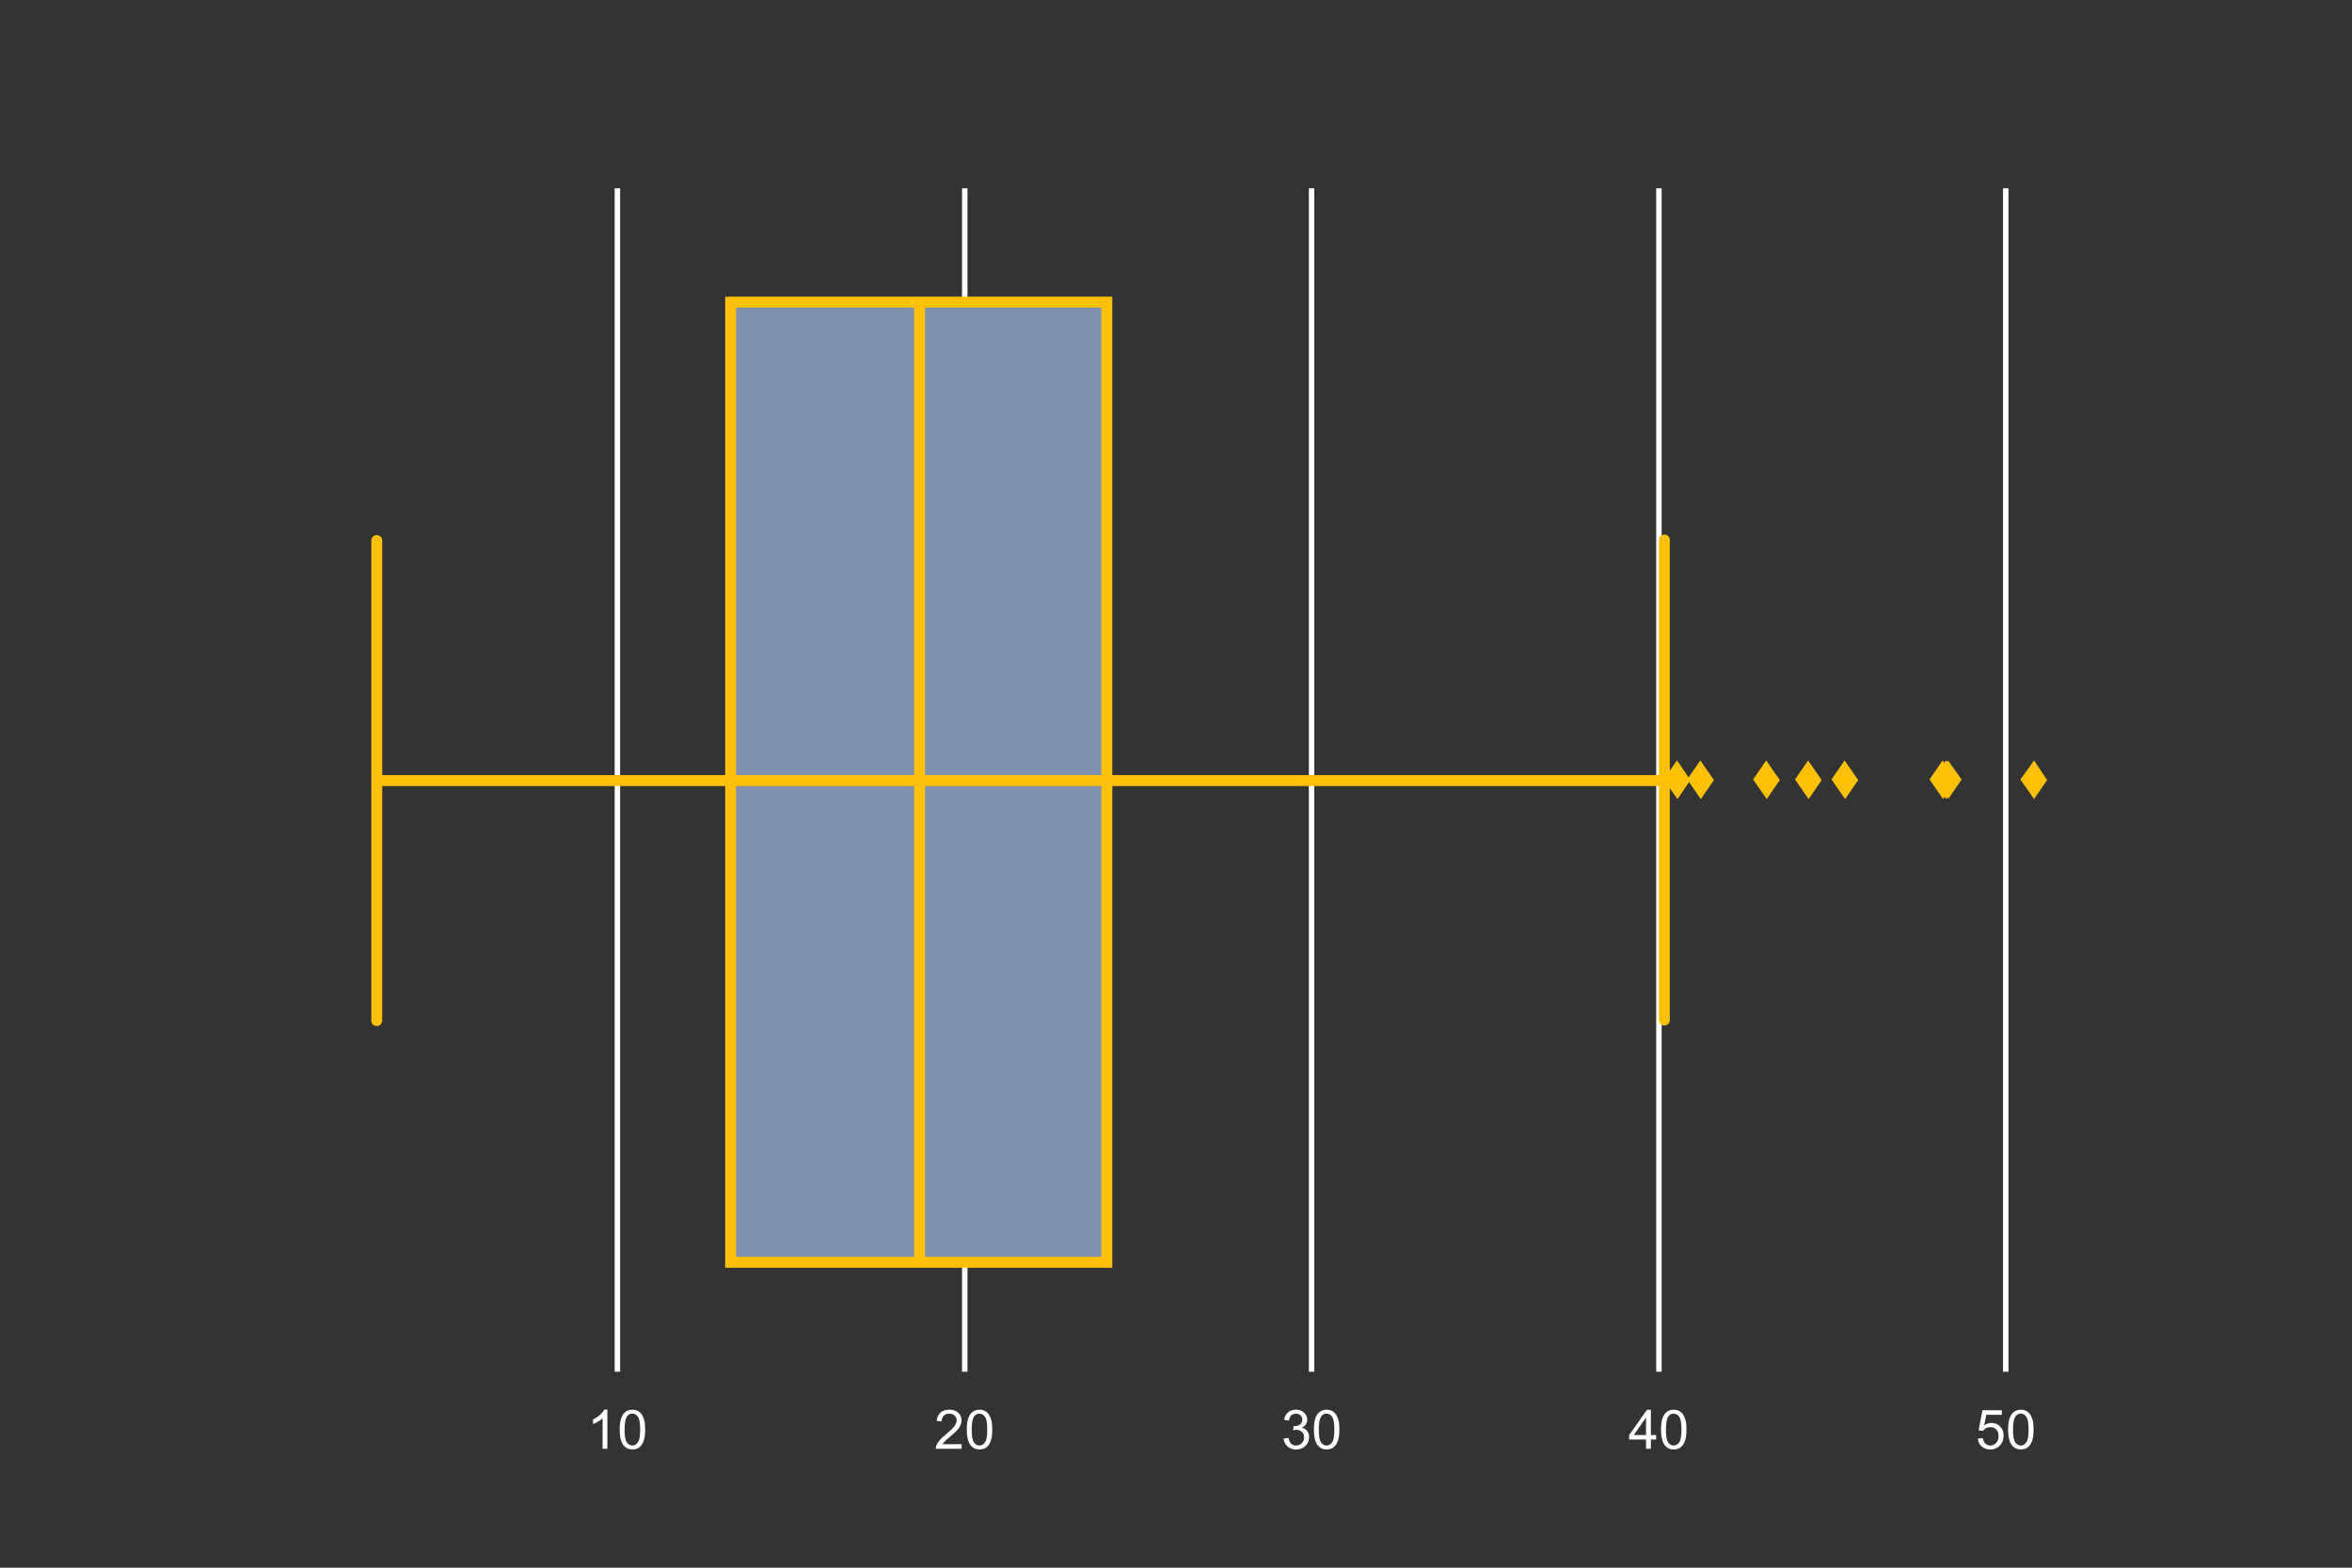 <?xml version="1.0" encoding="utf-8"?>
<!-- Generator: Adobe Illustrator 23.0.3, SVG Export Plug-In . SVG Version: 6.00 Build 0)  -->
<svg version="1.1" xmlns="http://www.w3.org/2000/svg" xmlns:xlink="http://www.w3.org/1999/xlink" x="0px" y="0px"
	 viewBox="0 0 432 288" style="enable-background:new 0 0 432 288;" xml:space="preserve">
<rect x="0" y="0" width="432" height="288" fill="#333333" stroke="none"/>
<style type="text/css">
	.st0{fill:none;}
	.st1{clip-path:url(#SVGID_2_);fill:none;stroke:#FFFFFF;stroke-linecap:round;stroke-linejoin:round;}
	.st2{fill:#FFFFFF;}
	.st3{clip-path:url(#SVGID_4_);fill:none;stroke:#FFFFFF;stroke-linecap:round;stroke-linejoin:round;}
	.st4{clip-path:url(#SVGID_6_);fill:none;stroke:#FFFFFF;stroke-linecap:round;stroke-linejoin:round;}
	.st5{clip-path:url(#SVGID_8_);fill:none;stroke:#FFFFFF;stroke-linecap:round;stroke-linejoin:round;}
	.st6{clip-path:url(#SVGID_10_);fill:none;stroke:#FFFFFF;stroke-linecap:round;stroke-linejoin:round;}
	.st7{clip-path:url(#SVGID_12_);fill:#5875A4;stroke:#4C4C4C;stroke-width:1.75;}
	.st8{clip-path:url(#SVGID_14_);fill:none;stroke:#4C4C4C;stroke-width:1.75;stroke-linecap:round;stroke-linejoin:round;}
	.st9{clip-path:url(#SVGID_16_);fill:none;stroke:#4C4C4C;stroke-width:1.75;stroke-linecap:round;stroke-linejoin:round;}
	.st10{clip-path:url(#SVGID_18_);fill:none;stroke:#4C4C4C;stroke-width:1.75;stroke-linecap:round;stroke-linejoin:round;}
	.st11{clip-path:url(#SVGID_20_);fill:none;stroke:#4C4C4C;stroke-width:1.75;stroke-linecap:round;stroke-linejoin:round;}
	.st12{clip-path:url(#SVGID_22_);}
	.st13{fill:#4C4C4C;}
	.st14{clip-path:url(#SVGID_24_);fill:none;stroke:#4C4C4C;stroke-width:1.75;stroke-linecap:round;stroke-linejoin:round;}
	.st15{fill:#8090AF;stroke:#FFC107;stroke-width:2;stroke-miterlimit:10;}
	.st16{fill:none;stroke:#FFC107;stroke-width:2;stroke-miterlimit:10;}
	.st17{fill:none;stroke:#FFC107;stroke-width:2;stroke-linecap:round;stroke-miterlimit:10;}
	.st18{fill:#FFC107;}
</style>
<g id="Layer_1">
	<g id="figure_1">
		<g id="patch_1">
			<path class="st0" d="M0,288h432V0H0V288z"/>
		</g>
		<g id="axes_1">
			<g id="patch_2">
				<path class="st0" d="M54,252h334.8V34.6H54V252z"/>
			</g>
			<g id="matplotlib.axis_1">
				<g id="xtick_1">
					<g id="line2d_1">
						<g>
							<g>
								<defs>
									<rect id="SVGID_1_" x="54" y="34.6" width="334.8" height="217.4"/>
								</defs>
								<clipPath id="SVGID_2_">
									<use xlink:href="#SVGID_1_"  style="overflow:visible;"/>
								</clipPath>
								<path class="st1" d="M113.4,252V34.6"/>
							</g>
						</g>
					</g>
					<g id="line2d_2">
					</g>
					<g id="text_1">
						<g transform="translate(107.839 266.158)scale(0.1 -0.1)">
							<g>
								<path id="ArialMT-31" class="st2" d="M37.2,0h-8.8v56c-2.1-2-4.9-4-8.3-6s-6.5-3.5-9.3-4.5V54c4.9,2.3,9.2,5.1,12.9,8.4
									c3.7,3.3,6.3,6.5,7.8,9.6h5.7V0z"/>
							</g>
							<g>
								<path id="ArialMT-30" class="st2" d="M59.8,35.3c0,8.5,0.9,15.3,2.6,20.4c1.7,5.2,4.3,9.1,7.8,11.9c3.4,2.8,7.8,4.2,13,4.2
									c3.8,0,7.2-0.8,10.1-2.3s5.3-3.8,7.2-6.7c1.9-2.9,3.4-6.5,4.5-10.6c1.1-4.2,1.6-9.8,1.6-16.9c0-8.4-0.9-15.2-2.6-20.3
									c-1.7-5.2-4.3-9.1-7.7-12c-3.4-2.8-7.8-4.2-13-4.2c-6.9,0-12.3,2.5-16.2,7.4C62.1,12.2,59.8,21.9,59.8,35.3z M68.8,35.3
									c0-11.8,1.4-19.6,4.1-23.5C75.7,7.9,79.1,6,83.1,6s7.4,2,10.2,5.9s4.1,11.7,4.1,23.4c0,11.8-1.4,19.6-4.1,23.5
									c-2.8,3.9-6.2,5.8-10.3,5.8c-4,0-7.3-1.7-9.7-5.1C70.3,55.1,68.8,47.1,68.8,35.3z"/>
							</g>
						</g>
					</g>
				</g>
				<g id="xtick_2">
					<g id="line2d_3">
						<g>
							<g>
								<defs>
									<rect id="SVGID_3_" x="54" y="34.6" width="334.8" height="217.4"/>
								</defs>
								<clipPath id="SVGID_4_">
									<use xlink:href="#SVGID_3_"  style="overflow:visible;"/>
								</clipPath>
								<path class="st3" d="M177.2,252V34.6"/>
							</g>
						</g>
					</g>
					<g id="line2d_4">
					</g>
					<g id="text_2">
						<g transform="translate(171.593 266.158)scale(0.1 -0.1)">
							<g>
								<path id="ArialMT-32" class="st2" d="M50.3,8.5V0H3c0,2.1,0.3,4.2,1,6.1c1.2,3.2,3.1,6.4,5.8,9.5s6.5,6.7,11.5,10.8
									c7.8,6.4,13,11.4,15.8,15.2c2.7,3.7,4.1,7.3,4.1,10.6c0,3.5-1.2,6.4-3.8,8.8c-2.5,2.4-5.7,3.6-9.7,3.6
									c-4.2,0-7.6-1.3-10.2-3.8c-2.5-2.5-3.8-6-3.9-10.5l-9,0.9c0.6,6.7,2.9,11.9,7,15.4c4,3.5,9.5,5.3,16.3,5.3
									c6.9,0,12.3-1.9,16.3-5.7c4-3.8,6-8.5,6-14.2c0-2.9-0.6-5.7-1.8-8.5s-3.1-5.7-5.8-8.7s-7.2-7.3-13.5-12.6
									c-5.3-4.4-8.7-7.4-10.2-9s-2.7-3.2-3.7-4.8L50.3,8.5L50.3,8.5z"/>
							</g>
							<g>
								<path id="ArialMT-30_1_" class="st2" d="M59.8,35.3c0,8.5,0.9,15.3,2.6,20.4c1.7,5.2,4.3,9.1,7.8,11.9
									c3.4,2.8,7.8,4.2,13,4.2c3.8,0,7.2-0.8,10.1-2.3s5.3-3.8,7.2-6.7c1.9-2.9,3.4-6.5,4.5-10.6c1.1-4.2,1.6-9.8,1.6-16.9
									c0-8.4-0.9-15.2-2.6-20.3c-1.7-5.2-4.3-9.1-7.7-12c-3.4-2.8-7.8-4.2-13-4.2c-6.9,0-12.3,2.5-16.2,7.4
									C62.1,12.2,59.8,21.9,59.8,35.3z M68.8,35.3c0-11.8,1.4-19.6,4.1-23.5C75.7,7.9,79.1,6,83.1,6s7.4,2,10.2,5.9
									s4.1,11.7,4.1,23.4c0,11.8-1.4,19.6-4.1,23.5c-2.8,3.9-6.2,5.8-10.3,5.8c-4,0-7.3-1.7-9.7-5.1
									C70.3,55.1,68.8,47.1,68.8,35.3z"/>
							</g>
						</g>
					</g>
				</g>
				<g id="xtick_3">
					<g id="line2d_5">
						<g>
							<g>
								<defs>
									<rect id="SVGID_5_" x="54" y="34.6" width="334.8" height="217.4"/>
								</defs>
								<clipPath id="SVGID_6_">
									<use xlink:href="#SVGID_5_"  style="overflow:visible;"/>
								</clipPath>
								<path class="st4" d="M240.9,252V34.6"/>
							</g>
						</g>
					</g>
					<g id="line2d_6">
					</g>
					<g id="text_3">
						<g transform="translate(235.348 266.158)scale(0.1 -0.1)">
							<g>
								<path id="ArialMT-33" class="st2" d="M4.2,18.9l8.8,1.2c1-5,2.7-8.6,5.2-10.8S23.5,6,27,6c4.1,0,7.6,1.4,10.5,4.3
									s4.3,6.4,4.3,10.7c0,4-1.3,7.4-4,10c-2.6,2.6-6,3.9-10.1,3.9c-1.7,0-3.7-0.3-6.2-1l1,7.7c0.6-0.1,1.1-0.1,1.4-0.1
									c3.8,0,7.1,1,10.1,2.9c3,2,4.5,5,4.5,9c0,3.2-1.1,5.9-3.3,8s-5,3.2-8.4,3.2s-6.3-1.1-8.5-3.2c-2.3-2.1-3.7-5.4-4.4-9.7
									l-8.8,1.6c1.1,5.9,3.5,10.4,7.3,13.7c3.8,3.2,8.6,4.9,14.2,4.9c3.9,0,7.5-0.8,10.8-2.5s5.8-4,7.5-6.9c1.8-2.9,2.6-6,2.6-9.2
									c0-3.1-0.8-5.9-2.5-8.4c-1.7-2.5-4.1-4.6-7.4-6.1c4.2-1,7.5-3,9.9-6.1c2.3-3.1,3.5-6.9,3.5-11.5c0-6.2-2.3-11.5-6.8-15.9
									C39.7,0.9,33.9-1.3,27-1.3c-6.3,0-11.5,1.9-15.7,5.6C7.2,8.1,4.8,12.9,4.2,18.9z"/>
							</g>
							<g>
								<path id="ArialMT-30_2_" class="st2" d="M59.8,35.3c0,8.5,0.9,15.3,2.6,20.4c1.7,5.2,4.3,9.1,7.8,11.9
									c3.4,2.8,7.8,4.2,13,4.2c3.8,0,7.2-0.8,10.1-2.3s5.3-3.8,7.2-6.7c1.9-2.9,3.4-6.5,4.5-10.6c1.1-4.2,1.6-9.8,1.6-16.9
									c0-8.4-0.9-15.2-2.6-20.3c-1.7-5.2-4.3-9.1-7.7-12c-3.4-2.8-7.8-4.2-13-4.2c-6.9,0-12.3,2.5-16.2,7.4
									C62.1,12.2,59.8,21.9,59.8,35.3z M68.8,35.3c0-11.8,1.4-19.6,4.1-23.5C75.7,7.9,79.1,6,83.1,6s7.4,2,10.2,5.9
									s4.1,11.7,4.1,23.4c0,11.8-1.4,19.6-4.1,23.5c-2.8,3.9-6.2,5.8-10.3,5.8c-4,0-7.3-1.7-9.7-5.1
									C70.3,55.1,68.8,47.1,68.8,35.3z"/>
							</g>
						</g>
					</g>
				</g>
				<g id="xtick_4">
					<g id="line2d_7">
						<g>
							<g>
								<defs>
									<rect id="SVGID_7_" x="54" y="34.6" width="334.8" height="217.4"/>
								</defs>
								<clipPath id="SVGID_8_">
									<use xlink:href="#SVGID_7_"  style="overflow:visible;"/>
								</clipPath>
								<path class="st5" d="M304.7,252V34.6"/>
							</g>
						</g>
					</g>
					<g id="line2d_8">
					</g>
					<g id="text_4">
						<g transform="translate(299.102 266.158)scale(0.1 -0.1)">
							<g>
								<path id="ArialMT-34" class="st2" d="M32.3,0v17.1h-31v8.1L34,71.6h7.2V25.2h9.7v-8.1h-9.7V0H32.3z M32.3,25.2v32.3
									L9.9,25.2H32.3z"/>
							</g>
							<g>
								<path id="ArialMT-30_3_" class="st2" d="M59.8,35.3c0,8.5,0.9,15.3,2.6,20.4c1.7,5.2,4.3,9.1,7.8,11.9
									c3.4,2.8,7.8,4.2,13,4.2c3.8,0,7.2-0.8,10.1-2.3s5.3-3.8,7.2-6.7c1.9-2.9,3.4-6.5,4.5-10.6c1.1-4.2,1.6-9.8,1.6-16.9
									c0-8.4-0.9-15.2-2.6-20.3c-1.7-5.2-4.3-9.1-7.7-12c-3.4-2.8-7.8-4.2-13-4.2c-6.9,0-12.3,2.5-16.2,7.4
									C62.1,12.2,59.8,21.9,59.8,35.3z M68.8,35.3c0-11.8,1.4-19.6,4.1-23.5C75.7,7.9,79.1,6,83.1,6s7.4,2,10.2,5.9
									s4.1,11.7,4.1,23.4c0,11.8-1.4,19.6-4.1,23.5c-2.8,3.9-6.2,5.8-10.3,5.8c-4,0-7.3-1.7-9.7-5.1
									C70.3,55.1,68.8,47.1,68.8,35.3z"/>
							</g>
						</g>
					</g>
				</g>
				<g id="xtick_5">
					<g id="line2d_9">
						<g>
							<g>
								<defs>
									<rect id="SVGID_9_" x="54" y="34.6" width="334.8" height="217.4"/>
								</defs>
								<clipPath id="SVGID_10_">
									<use xlink:href="#SVGID_9_"  style="overflow:visible;"/>
								</clipPath>
								<path class="st6" d="M368.4,252V34.6"/>
							</g>
						</g>
					</g>
					<g id="line2d_10">
					</g>
					<g id="text_5">
						<g transform="translate(362.857 266.158)scale(0.1 -0.1)">
							<g>
								<path id="ArialMT-35" class="st2" d="M4.2,18.7l9.2,0.8c0.7-4.5,2.3-7.9,4.8-10.1c2.5-2.3,5.5-3.4,9-3.4
									c4.2,0,7.8,1.6,10.7,4.8s4.4,7.4,4.4,12.7c0,5-1.4,9-4.2,11.9s-6.5,4.4-11.1,4.4c-2.8,0-5.4-0.6-7.7-1.9
									c-2.3-1.3-4.1-2.9-5.4-5L5.7,34l6.9,36.8h35.6v-8.4H19.7L15.8,43c4.3,3,8.8,4.5,13.5,4.5c6.2,0,11.5-2.2,15.8-6.5
									s6.5-9.9,6.5-16.7c0-6.5-1.9-12.1-5.7-16.8C41.3,1.7,35-1.2,27.1-1.2c-6.5,0-11.8,1.8-16,5.5C7.1,7.9,4.7,12.7,4.2,18.7z"/>
							</g>
							<g>
								<path id="ArialMT-30_4_" class="st2" d="M59.8,35.3c0,8.5,0.9,15.3,2.6,20.4c1.7,5.2,4.3,9.1,7.8,11.9
									c3.4,2.8,7.8,4.2,13,4.2c3.8,0,7.2-0.8,10.1-2.3s5.3-3.8,7.2-6.7c1.9-2.9,3.4-6.5,4.5-10.6c1.1-4.2,1.6-9.8,1.6-16.9
									c0-8.4-0.9-15.2-2.6-20.3c-1.7-5.2-4.3-9.1-7.7-12c-3.4-2.8-7.8-4.2-13-4.2c-6.9,0-12.3,2.5-16.2,7.4
									C62.1,12.2,59.8,21.9,59.8,35.3z M68.8,35.3c0-11.8,1.4-19.6,4.1-23.5C75.7,7.9,79.1,6,83.1,6s7.4,2,10.2,5.9
									s4.1,11.7,4.1,23.4c0,11.8-1.4,19.6-4.1,23.5c-2.8,3.9-6.2,5.8-10.3,5.8c-4,0-7.3-1.7-9.7-5.1
									C70.3,55.1,68.8,47.1,68.8,35.3z"/>
							</g>
						</g>
					</g>
				</g>
			</g>
			<g id="matplotlib.axis_2">
				<g id="ytick_1">
					<g id="line2d_11">
					</g>
				</g>
			</g>
			<g id="patch_3">
				<g>
					<g>
						<defs>
							<rect id="SVGID_11_" x="54" y="34.6" width="334.8" height="217.4"/>
						</defs>
						<clipPath id="SVGID_12_">
							<use xlink:href="#SVGID_11_"  style="overflow:visible;"/>
						</clipPath>
						<path class="st7" d="M134.7,56.3v174h68.7v-174C203.4,56.3,134.7,56.3,134.7,56.3z"/>
					</g>
				</g>
			</g>
			<g id="line2d_12">
				<g>
					<g>
						<defs>
							<rect id="SVGID_13_" x="54" y="34.6" width="334.8" height="217.4"/>
						</defs>
						<clipPath id="SVGID_14_">
							<use xlink:href="#SVGID_13_"  style="overflow:visible;"/>
						</clipPath>
						<path class="st8" d="M134.7,143.3H69.2"/>
					</g>
				</g>
			</g>
			<g id="line2d_13">
				<g>
					<g>
						<defs>
							<rect id="SVGID_15_" x="54" y="34.6" width="334.8" height="217.4"/>
						</defs>
						<clipPath id="SVGID_16_">
							<use xlink:href="#SVGID_15_"  style="overflow:visible;"/>
						</clipPath>
						<path class="st9" d="M203.5,143.3h102.3"/>
					</g>
				</g>
			</g>
			<g id="line2d_14">
				<g>
					<g>
						<defs>
							<rect id="SVGID_17_" x="54" y="34.6" width="334.8" height="217.4"/>
						</defs>
						<clipPath id="SVGID_18_">
							<use xlink:href="#SVGID_17_"  style="overflow:visible;"/>
						</clipPath>
						<path class="st10" d="M69.2,99.8v87"/>
					</g>
				</g>
			</g>
			<g id="line2d_15">
				<g>
					<g>
						<defs>
							<rect id="SVGID_19_" x="54" y="34.6" width="334.8" height="217.4"/>
						</defs>
						<clipPath id="SVGID_20_">
							<use xlink:href="#SVGID_19_"  style="overflow:visible;"/>
						</clipPath>
						<path class="st11" d="M305.7,99.8v87"/>
					</g>
				</g>
			</g>
			<g id="line2d_16">
				<g>
					<g>
						<defs>
							<rect id="SVGID_21_" x="54" y="34.6" width="334.8" height="217.4"/>
						</defs>
						<clipPath id="SVGID_22_">
							<use xlink:href="#SVGID_21_"  style="overflow:visible;"/>
						</clipPath>
						<g class="st12">
							<g>
								<path id="mddd1def77f" class="st13" d="M357.4,146.8l2.1-3.5l-2.1-3.5l-2.1,3.5L357.4,146.8z"/>
							</g>
							<g>
								<path id="mddd1def77f_1_" class="st13" d="M332.1,146.8l2.1-3.5l-2.1-3.5l-2.1,3.5L332.1,146.8z"/>
							</g>
							<g>
								<path id="mddd1def77f_2_" class="st13" d="M312.3,146.8l2.1-3.5l-2.1-3.5l-2.1,3.5L312.3,146.8z"/>
							</g>
							<g>
								<path id="mddd1def77f_3_" class="st13" d="M356.8,146.8l2.1-3.5l-2.1-3.5l-2.1,3.5L356.8,146.8z"/>
							</g>
							<g>
								<path id="mddd1def77f_4_" class="st13" d="M373.6,146.8l2.1-3.5l-2.1-3.5l-2.1,3.5L373.6,146.8z"/>
							</g>
							<g>
								<path id="mddd1def77f_5_" class="st13" d="M338.8,146.8l2.1-3.5l-2.1-3.5l-2.1,3.5L338.8,146.8z"/>
							</g>
							<g>
								<path id="mddd1def77f_6_" class="st13" d="M308.2,146.8l2.1-3.5l-2.1-3.5l-2.1,3.5L308.2,146.8z"/>
							</g>
							<g>
								<path id="mddd1def77f_7_" class="st13" d="M324.5,146.8l2.1-3.5l-2.1-3.5l-2.1,3.5L324.5,146.8z"/>
							</g>
							<g>
								<path id="mddd1def77f_8_" class="st13" d="M357.8,146.8l2.1-3.5l-2.1-3.5l-2.1,3.5L357.8,146.8z"/>
							</g>
						</g>
					</g>
				</g>
			</g>
			<g id="line2d_17">
				<g>
					<g>
						<defs>
							<rect id="SVGID_23_" x="54" y="34.6" width="334.8" height="217.4"/>
						</defs>
						<clipPath id="SVGID_24_">
							<use xlink:href="#SVGID_23_"  style="overflow:visible;"/>
						</clipPath>
						<path class="st14" d="M163.1,56.3v174"/>
					</g>
				</g>
			</g>
			<g id="patch_4">
				<path class="st0" d="M54,252V34.6"/>
			</g>
			<g id="patch_5">
				<path class="st0" d="M388.8,252V34.6"/>
			</g>
			<g id="patch_6">
				<path class="st0" d="M54,252h334.8"/>
			</g>
			<g id="patch_7">
				<path class="st0" d="M54,34.6h334.8"/>
			</g>
		</g>
	</g>
</g>
<g id="Layer_2">
	<rect x="134.2" y="55.5" class="st15" width="69.1" height="176.4"/>
	<line class="st16" x1="168.9" y1="54.9" x2="168.9" y2="232.1"/>
	<line class="st17" x1="69.2" y1="99.3" x2="69.2" y2="187.5"/>
	<line class="st17" x1="305.7" y1="99.2" x2="305.7" y2="187.4"/>
	<line class="st17" x1="305.5" y1="143.4" x2="69.5" y2="143.4"/>
	<polygon class="st18" points="310.5,143.3 308.1,146.8 305.6,143.2 308,139.7 	"/>
	<polygon class="st18" points="314.8,143.3 312.4,146.8 309.9,143.2 312.3,139.7 	"/>
	<polygon class="st18" points="326.9,143.3 324.5,146.8 322,143.2 324.4,139.7 	"/>
	<polygon class="st18" points="334.6,143.3 332.2,146.8 329.7,143.2 332.1,139.7 	"/>
	<polygon class="st18" points="341.3,143.3 338.9,146.8 336.4,143.2 338.8,139.7 	"/>
	<polygon class="st18" points="360.3,143.2 357.9,146.7 355.4,143.2 357.8,139.7 	"/>
	<polygon class="st18" points="359.9,143.3 357.5,146.8 355,143.2 357.4,139.7 	"/>
	<polygon class="st18" points="359.3,143.3 356.9,146.8 354.4,143.2 356.8,139.7 	"/>
	<polygon class="st18" points="376,143.3 373.6,146.8 371.1,143.2 373.6,139.7 	"/>
</g>
</svg>
